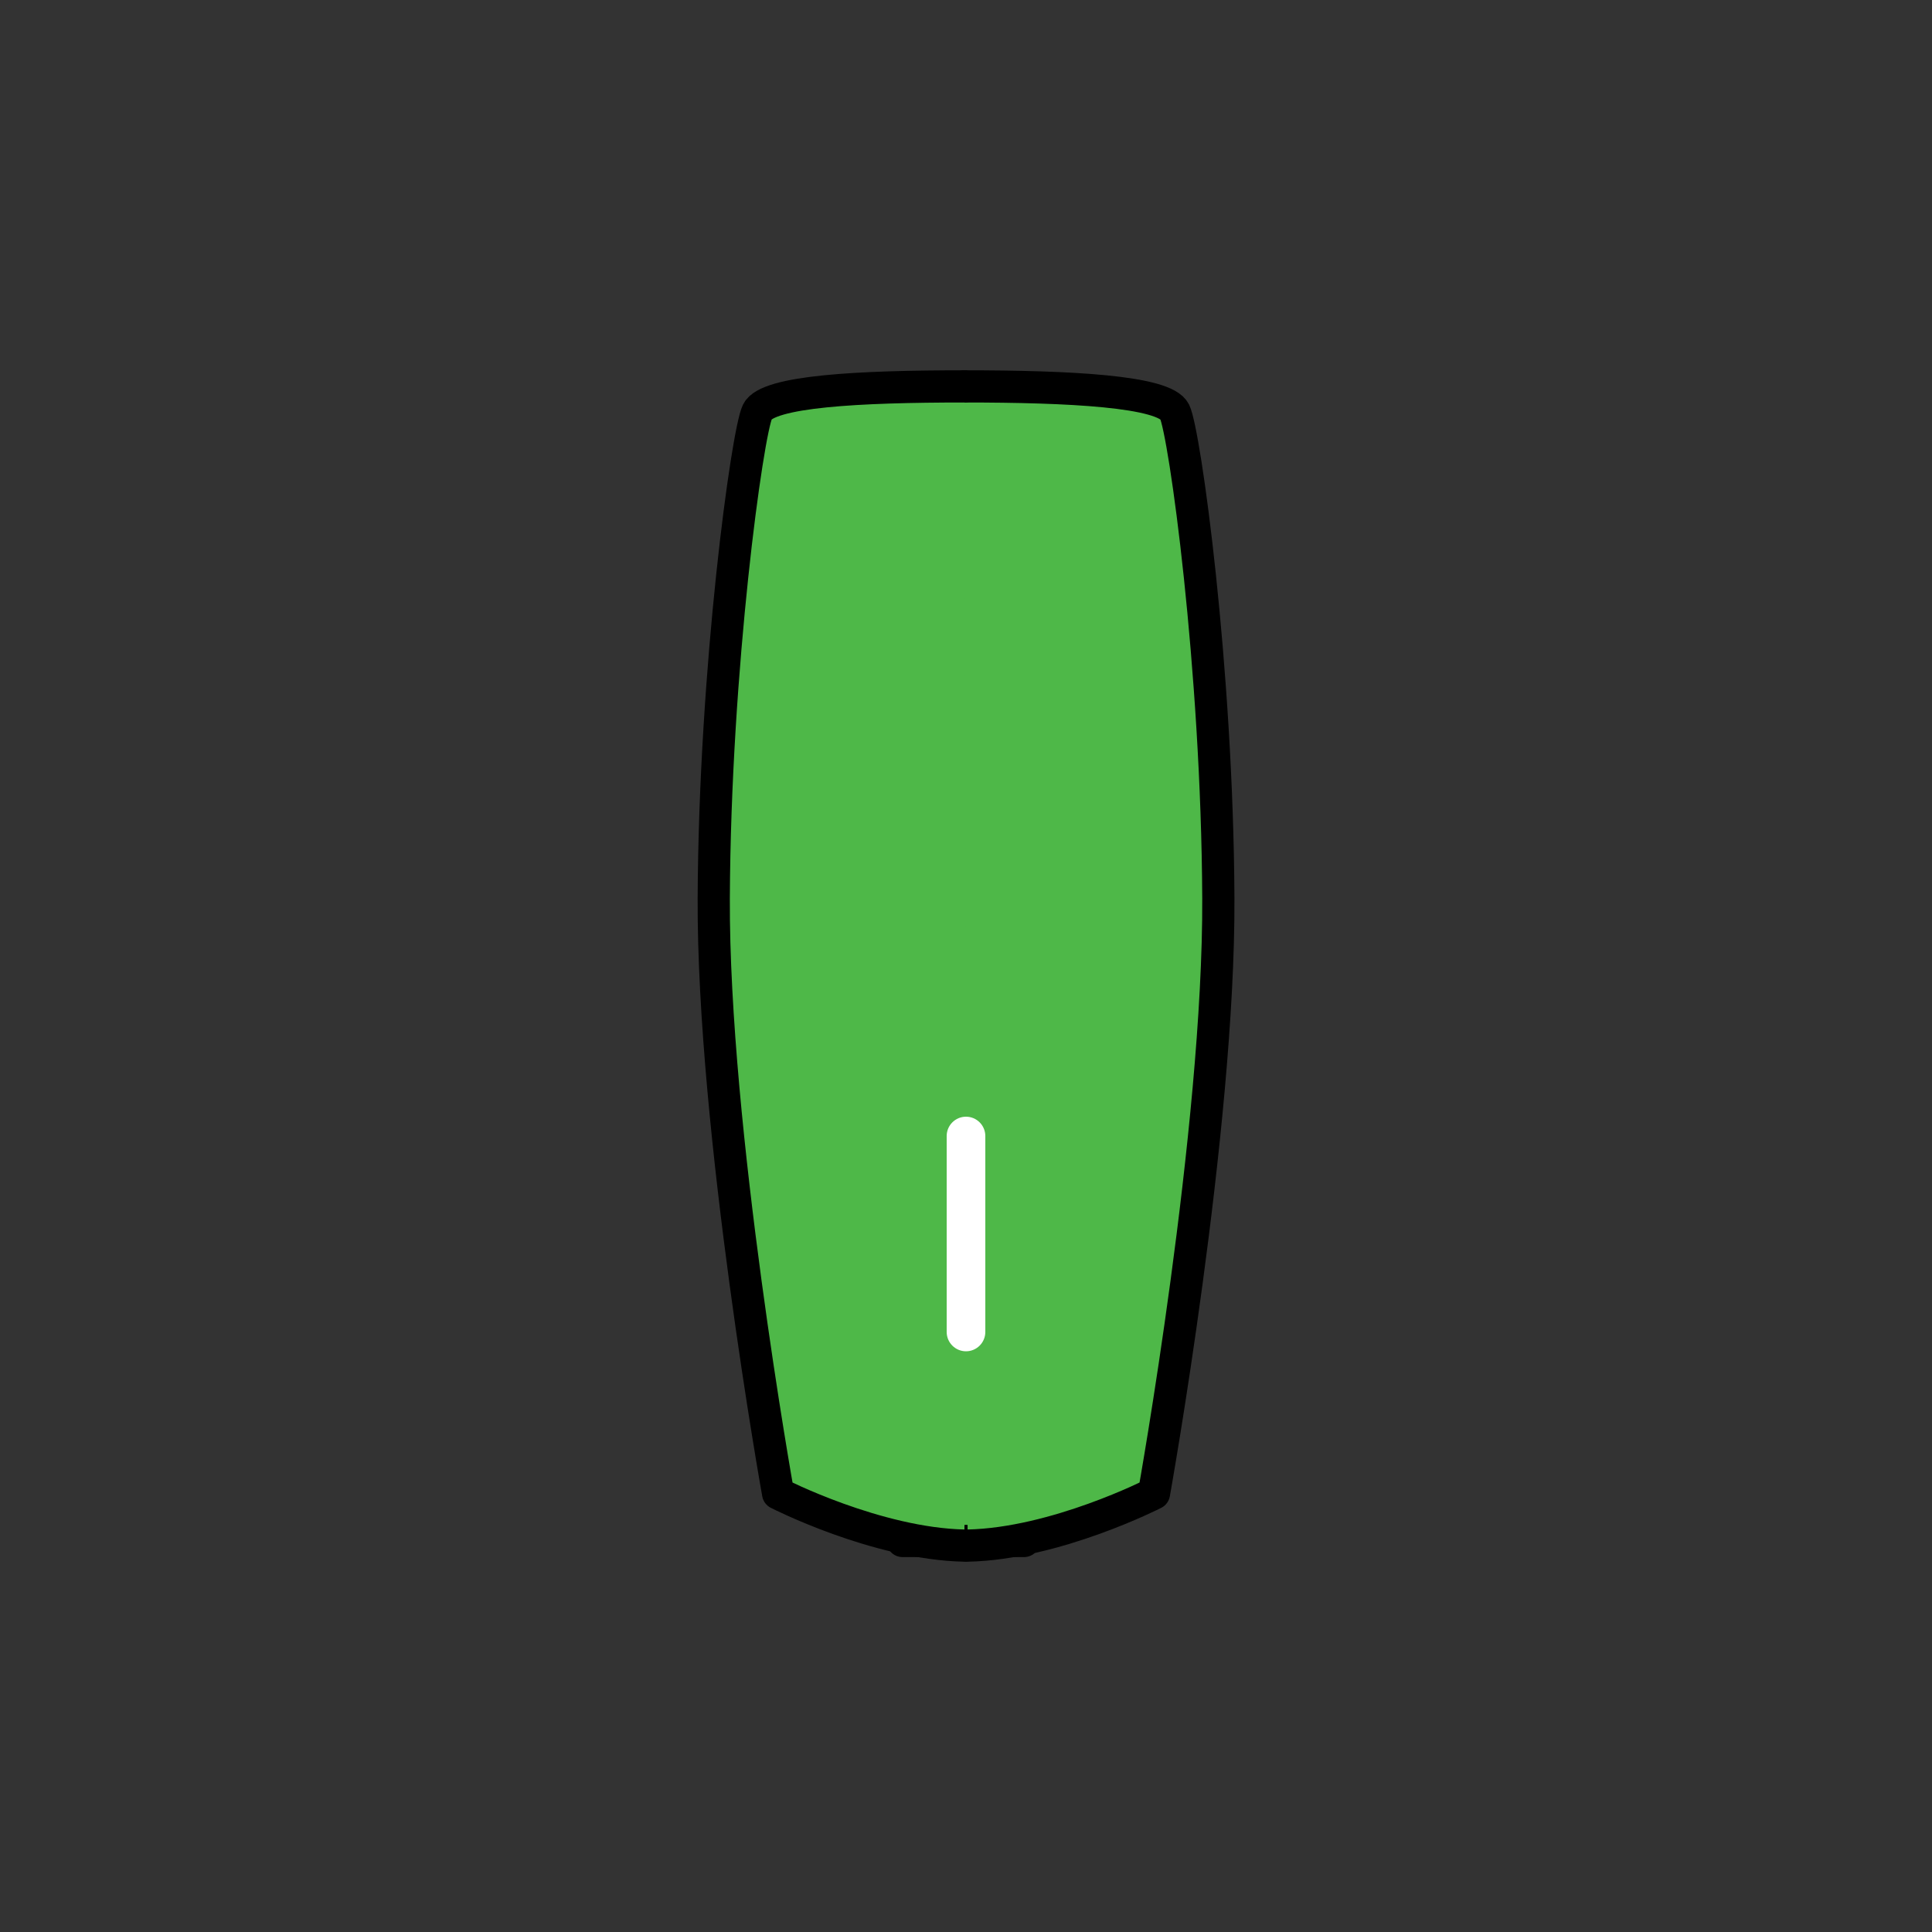 <?xml version="1.0" encoding="UTF-8" standalone="no"?><!DOCTYPE svg PUBLIC "-//W3C//DTD SVG 1.1//EN" "http://www.w3.org/Graphics/SVG/1.1/DTD/svg11.dtd"><svg width="100%" height="100%" viewBox="0 0 120 120" version="1.1" xmlns="http://www.w3.org/2000/svg" xmlns:xlink="http://www.w3.org/1999/xlink" xml:space="preserve" xmlns:serif="http://www.serif.com/" style="fill-rule:evenodd;clip-rule:evenodd;stroke-linecap:round;stroke-linejoin:round;stroke-miterlimit:1.5;"><rect x="0" y="0" width="120" height="120" fill="#333333" stroke="none"/><g><rect x="56.057" y="24.754" width="7.548" height="70.959" style="fill:#4eb848;stroke:#000;stroke-width:2px;"/><g><g><path d="M59.88,24c6.533,-0.002 12.454,0.297 13.079,1.574c0.626,1.277 2.65,15.885 2.714,30.213c0.064,14.329 -3.997,36.974 -3.997,36.974c0,0 -6.107,3.127 -11.574,3.239" style="fill:#4eb848;stroke:#000;stroke-width:2px;"/><path d="M59.904,24c-6.534,-0.002 -12.232,0.297 -12.858,1.574c-0.626,1.277 -2.649,15.885 -2.714,30.213c-0.064,14.329 3.997,36.974 3.997,36.974c0,0 6.108,3.127 11.575,3.239" style="fill:#4eb848;stroke:#000;stroke-width:2px;"/></g><path d="M61.2,70.56c0,-0.662 -0.538,-1.2 -1.2,-1.2c-0.662,0 -1.2,0.538 -1.2,1.2l0,12.171c0,0.662 0.538,1.2 1.2,1.2c0.662,-0 1.2,-0.538 1.2,-1.2l0,-12.171Z" style="fill:#fff;"/></g></g></svg>